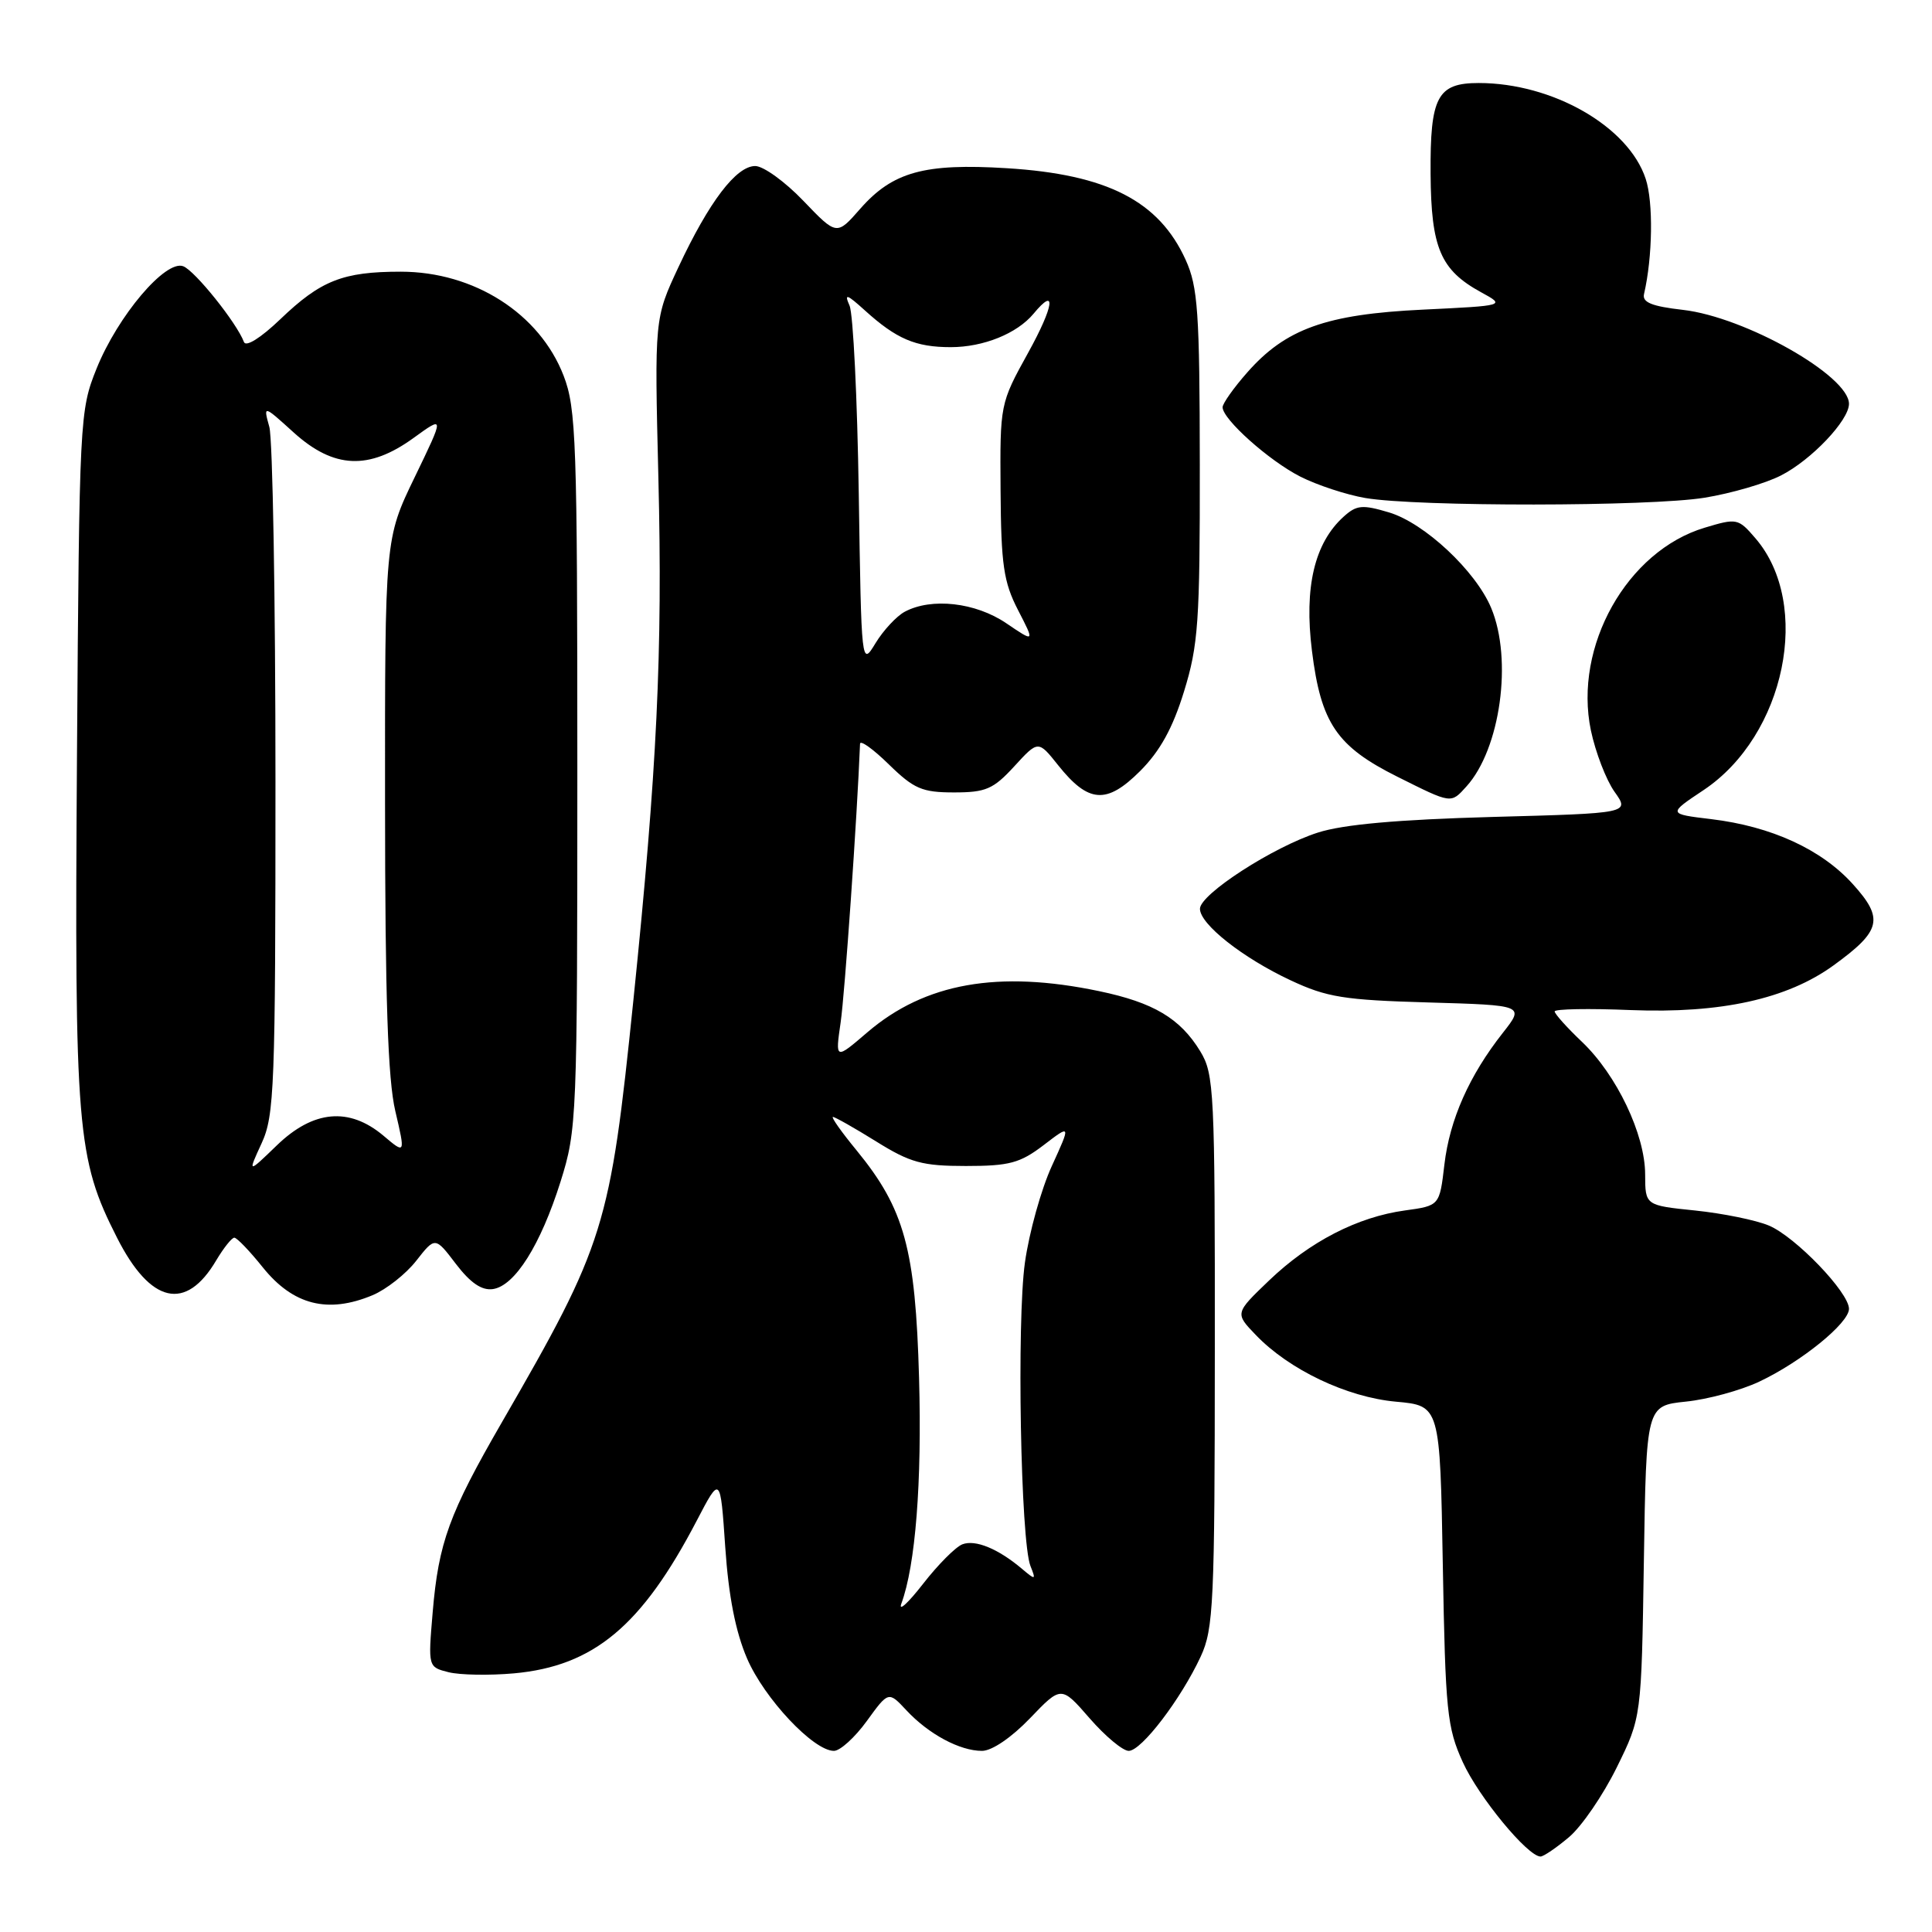 <?xml version="1.0" encoding="UTF-8" standalone="no"?>
<!DOCTYPE svg PUBLIC "-//W3C//DTD SVG 1.1//EN" "http://www.w3.org/Graphics/SVG/1.1/DTD/svg11.dtd" >
<svg xmlns="http://www.w3.org/2000/svg" xmlns:xlink="http://www.w3.org/1999/xlink" version="1.1" viewBox="0 0 256 256">
 <g >
 <path fill="currentColor"
d=" M 207.89 243.44 C 209.57 242.03 212.41 237.88 214.22 234.21 C 217.50 227.55 217.50 227.55 217.82 206.91 C 218.14 186.27 218.14 186.27 223.39 185.72 C 226.27 185.43 230.64 184.24 233.10 183.08 C 238.65 180.47 245.00 175.32 245.00 173.43 C 245.00 171.25 237.89 163.86 234.38 162.39 C 232.67 161.67 228.28 160.78 224.63 160.40 C 218.00 159.72 218.00 159.72 217.99 155.61 C 217.98 150.31 214.22 142.43 209.62 138.05 C 207.63 136.16 206.00 134.34 206.00 134.02 C 206.00 133.69 210.55 133.61 216.10 133.84 C 228.01 134.31 236.80 132.38 242.95 127.92 C 249.28 123.33 249.66 121.74 245.51 117.15 C 241.35 112.54 234.72 109.50 226.75 108.54 C 220.99 107.85 220.99 107.85 225.75 104.68 C 236.57 97.44 240.14 80.08 232.60 71.32 C 230.33 68.68 230.14 68.64 225.89 69.92 C 215.59 73.00 208.48 85.66 210.80 96.78 C 211.41 99.68 212.82 103.34 213.93 104.91 C 215.96 107.76 215.96 107.76 197.73 108.25 C 185.17 108.60 177.99 109.24 174.63 110.32 C 168.71 112.21 159.00 118.49 159.00 120.42 C 159.00 122.46 164.67 126.93 171.00 129.89 C 175.81 132.15 178.10 132.51 189.25 132.83 C 202.01 133.20 202.01 133.20 199.14 136.85 C 194.68 142.51 192.09 148.35 191.39 154.31 C 190.75 159.76 190.75 159.76 186.17 160.39 C 179.88 161.25 173.54 164.52 168.16 169.67 C 163.63 174.01 163.63 174.01 166.39 176.88 C 170.80 181.49 178.47 185.14 184.97 185.73 C 190.81 186.26 190.81 186.26 191.18 207.38 C 191.52 226.75 191.74 228.91 193.83 233.50 C 195.92 238.10 202.43 246.00 204.13 246.00 C 204.52 246.00 206.22 244.85 207.89 243.44 Z  M 114.86 228.04 C 117.73 224.08 117.73 224.08 120.11 226.63 C 123.06 229.79 127.18 232.00 130.12 232.00 C 131.44 232.00 134.03 230.23 136.48 227.68 C 140.62 223.36 140.62 223.36 144.38 227.68 C 146.45 230.06 148.78 232.00 149.56 232.00 C 151.25 232.00 156.48 225.14 159.10 219.50 C 160.80 215.84 160.96 212.43 160.97 179.00 C 160.99 144.56 160.88 142.32 159.04 139.30 C 156.38 134.94 152.86 132.84 145.63 131.33 C 132.27 128.53 122.57 130.25 114.95 136.77 C 110.67 140.44 110.67 140.44 111.39 135.47 C 111.94 131.72 113.58 108.20 113.96 98.55 C 113.98 98.02 115.71 99.26 117.79 101.30 C 121.10 104.53 122.19 105.00 126.41 105.00 C 130.63 105.00 131.62 104.57 134.40 101.54 C 137.57 98.08 137.57 98.08 140.22 101.41 C 144.23 106.43 146.63 106.60 151.06 102.18 C 153.71 99.53 155.39 96.49 156.89 91.62 C 158.78 85.49 159.00 82.41 158.98 61.64 C 158.96 41.28 158.73 38.01 157.10 34.42 C 153.56 26.63 146.70 23.11 133.43 22.29 C 122.48 21.61 118.28 22.77 113.98 27.67 C 110.87 31.22 110.87 31.22 106.45 26.61 C 104.02 24.07 101.15 22.00 100.07 22.00 C 97.55 22.00 93.95 26.74 89.91 35.37 C 86.72 42.19 86.72 42.19 87.24 63.35 C 87.81 86.43 87.07 101.89 83.93 132.50 C 80.83 162.65 80.16 164.81 66.52 188.43 C 59.50 200.58 58.11 204.40 57.33 213.66 C 56.72 220.89 56.72 220.89 59.45 221.58 C 60.95 221.95 64.84 222.02 68.09 221.73 C 78.67 220.77 85.04 215.45 92.32 201.50 C 95.45 195.50 95.45 195.50 96.10 205.02 C 96.54 211.49 97.46 216.20 98.99 219.76 C 101.28 225.07 107.79 232.00 110.50 232.00 C 111.32 232.00 113.28 230.22 114.86 228.04 Z  M 49.37 171.62 C 51.18 170.86 53.79 168.81 55.16 167.05 C 57.66 163.86 57.66 163.86 60.42 167.49 C 62.34 170.00 63.84 171.02 65.31 170.81 C 68.22 170.39 71.63 164.97 74.28 156.56 C 76.44 149.68 76.50 148.29 76.50 102.00 C 76.50 58.44 76.35 54.11 74.68 49.78 C 71.50 41.55 62.82 36.00 53.10 36.00 C 45.43 36.00 42.50 37.16 37.13 42.31 C 34.54 44.79 32.57 46.02 32.32 45.31 C 31.38 42.80 25.84 35.88 24.28 35.28 C 21.94 34.38 15.62 41.84 12.80 48.83 C 10.56 54.40 10.51 55.31 10.20 100.11 C 9.86 149.72 10.17 153.49 15.50 163.99 C 19.94 172.76 24.63 173.83 28.66 166.99 C 29.64 165.35 30.71 164.00 31.05 164.00 C 31.39 164.00 33.09 165.77 34.82 167.93 C 38.84 172.93 43.44 174.10 49.37 171.62 Z  M 194.31 104.21 C 198.81 99.24 200.45 87.40 197.59 80.56 C 195.54 75.65 188.76 69.31 184.06 67.90 C 180.51 66.84 179.76 66.91 178.04 68.46 C 174.17 71.96 172.79 77.80 173.84 86.24 C 175.03 95.83 177.12 98.91 185.18 102.93 C 192.39 106.53 192.23 106.51 194.31 104.21 Z  M 225.87 65.95 C 229.37 65.38 233.93 64.06 235.99 63.00 C 240.02 60.95 245.00 55.70 245.00 53.51 C 245.00 49.79 231.26 42.01 223.00 41.06 C 218.88 40.59 217.59 40.07 217.84 38.97 C 218.98 34.07 219.09 26.79 218.06 23.69 C 215.78 16.76 205.73 11.00 195.94 11.00 C 190.45 11.00 189.49 12.82 189.56 23.04 C 189.63 32.87 190.87 35.78 196.26 38.73 C 199.50 40.50 199.50 40.50 188.50 41.03 C 175.72 41.64 170.34 43.57 165.25 49.37 C 163.46 51.40 162.00 53.47 162.00 53.96 C 162.00 55.55 168.13 61.03 172.29 63.15 C 174.52 64.28 178.40 65.56 180.92 65.99 C 187.81 67.16 218.61 67.13 225.87 65.95 Z  M 119.43 212.50 C 121.31 207.42 122.17 196.42 121.78 182.59 C 121.30 165.46 119.85 160.19 113.51 152.44 C 111.50 150.00 110.09 148.00 110.37 148.00 C 110.64 148.00 113.22 149.46 116.10 151.25 C 120.63 154.07 122.21 154.50 127.99 154.50 C 133.73 154.50 135.16 154.12 138.28 151.74 C 141.90 148.97 141.90 148.97 139.37 154.51 C 137.97 157.56 136.37 163.30 135.81 167.28 C 134.71 175.07 135.24 204.22 136.54 207.50 C 137.29 209.38 137.22 209.40 135.42 207.88 C 132.26 205.21 129.24 203.97 127.52 204.63 C 126.63 204.97 124.28 207.33 122.30 209.88 C 120.32 212.42 119.03 213.60 119.43 212.50 Z  M 113.79 65.40 C 113.60 52.81 113.05 41.60 112.57 40.50 C 111.84 38.84 112.19 38.95 114.60 41.13 C 118.77 44.91 121.32 46.00 125.98 46.00 C 130.31 46.00 134.76 44.20 136.95 41.57 C 140.04 37.83 139.67 40.53 136.23 46.75 C 132.51 53.48 132.50 53.53 132.58 65.00 C 132.65 74.84 132.98 77.12 134.89 80.83 C 137.12 85.15 137.12 85.15 133.33 82.58 C 129.27 79.82 123.43 79.16 119.88 81.06 C 118.79 81.65 117.05 83.52 116.02 85.21 C 114.14 88.30 114.14 88.30 113.79 65.40 Z  M 34.66 151.50 C 36.36 147.81 36.50 144.13 36.50 103.50 C 36.50 79.30 36.13 58.18 35.69 56.58 C 34.88 53.65 34.88 53.65 38.94 57.33 C 44.24 62.11 48.88 62.32 54.80 58.03 C 58.90 55.06 58.90 55.06 54.95 63.23 C 51.00 71.39 51.00 71.39 51.02 106.45 C 51.03 132.29 51.39 143.00 52.38 147.22 C 53.72 152.95 53.72 152.95 50.79 150.47 C 46.26 146.67 41.52 147.10 36.70 151.75 C 32.82 155.50 32.82 155.50 34.66 151.50 Z "/>
</g>
</svg>
